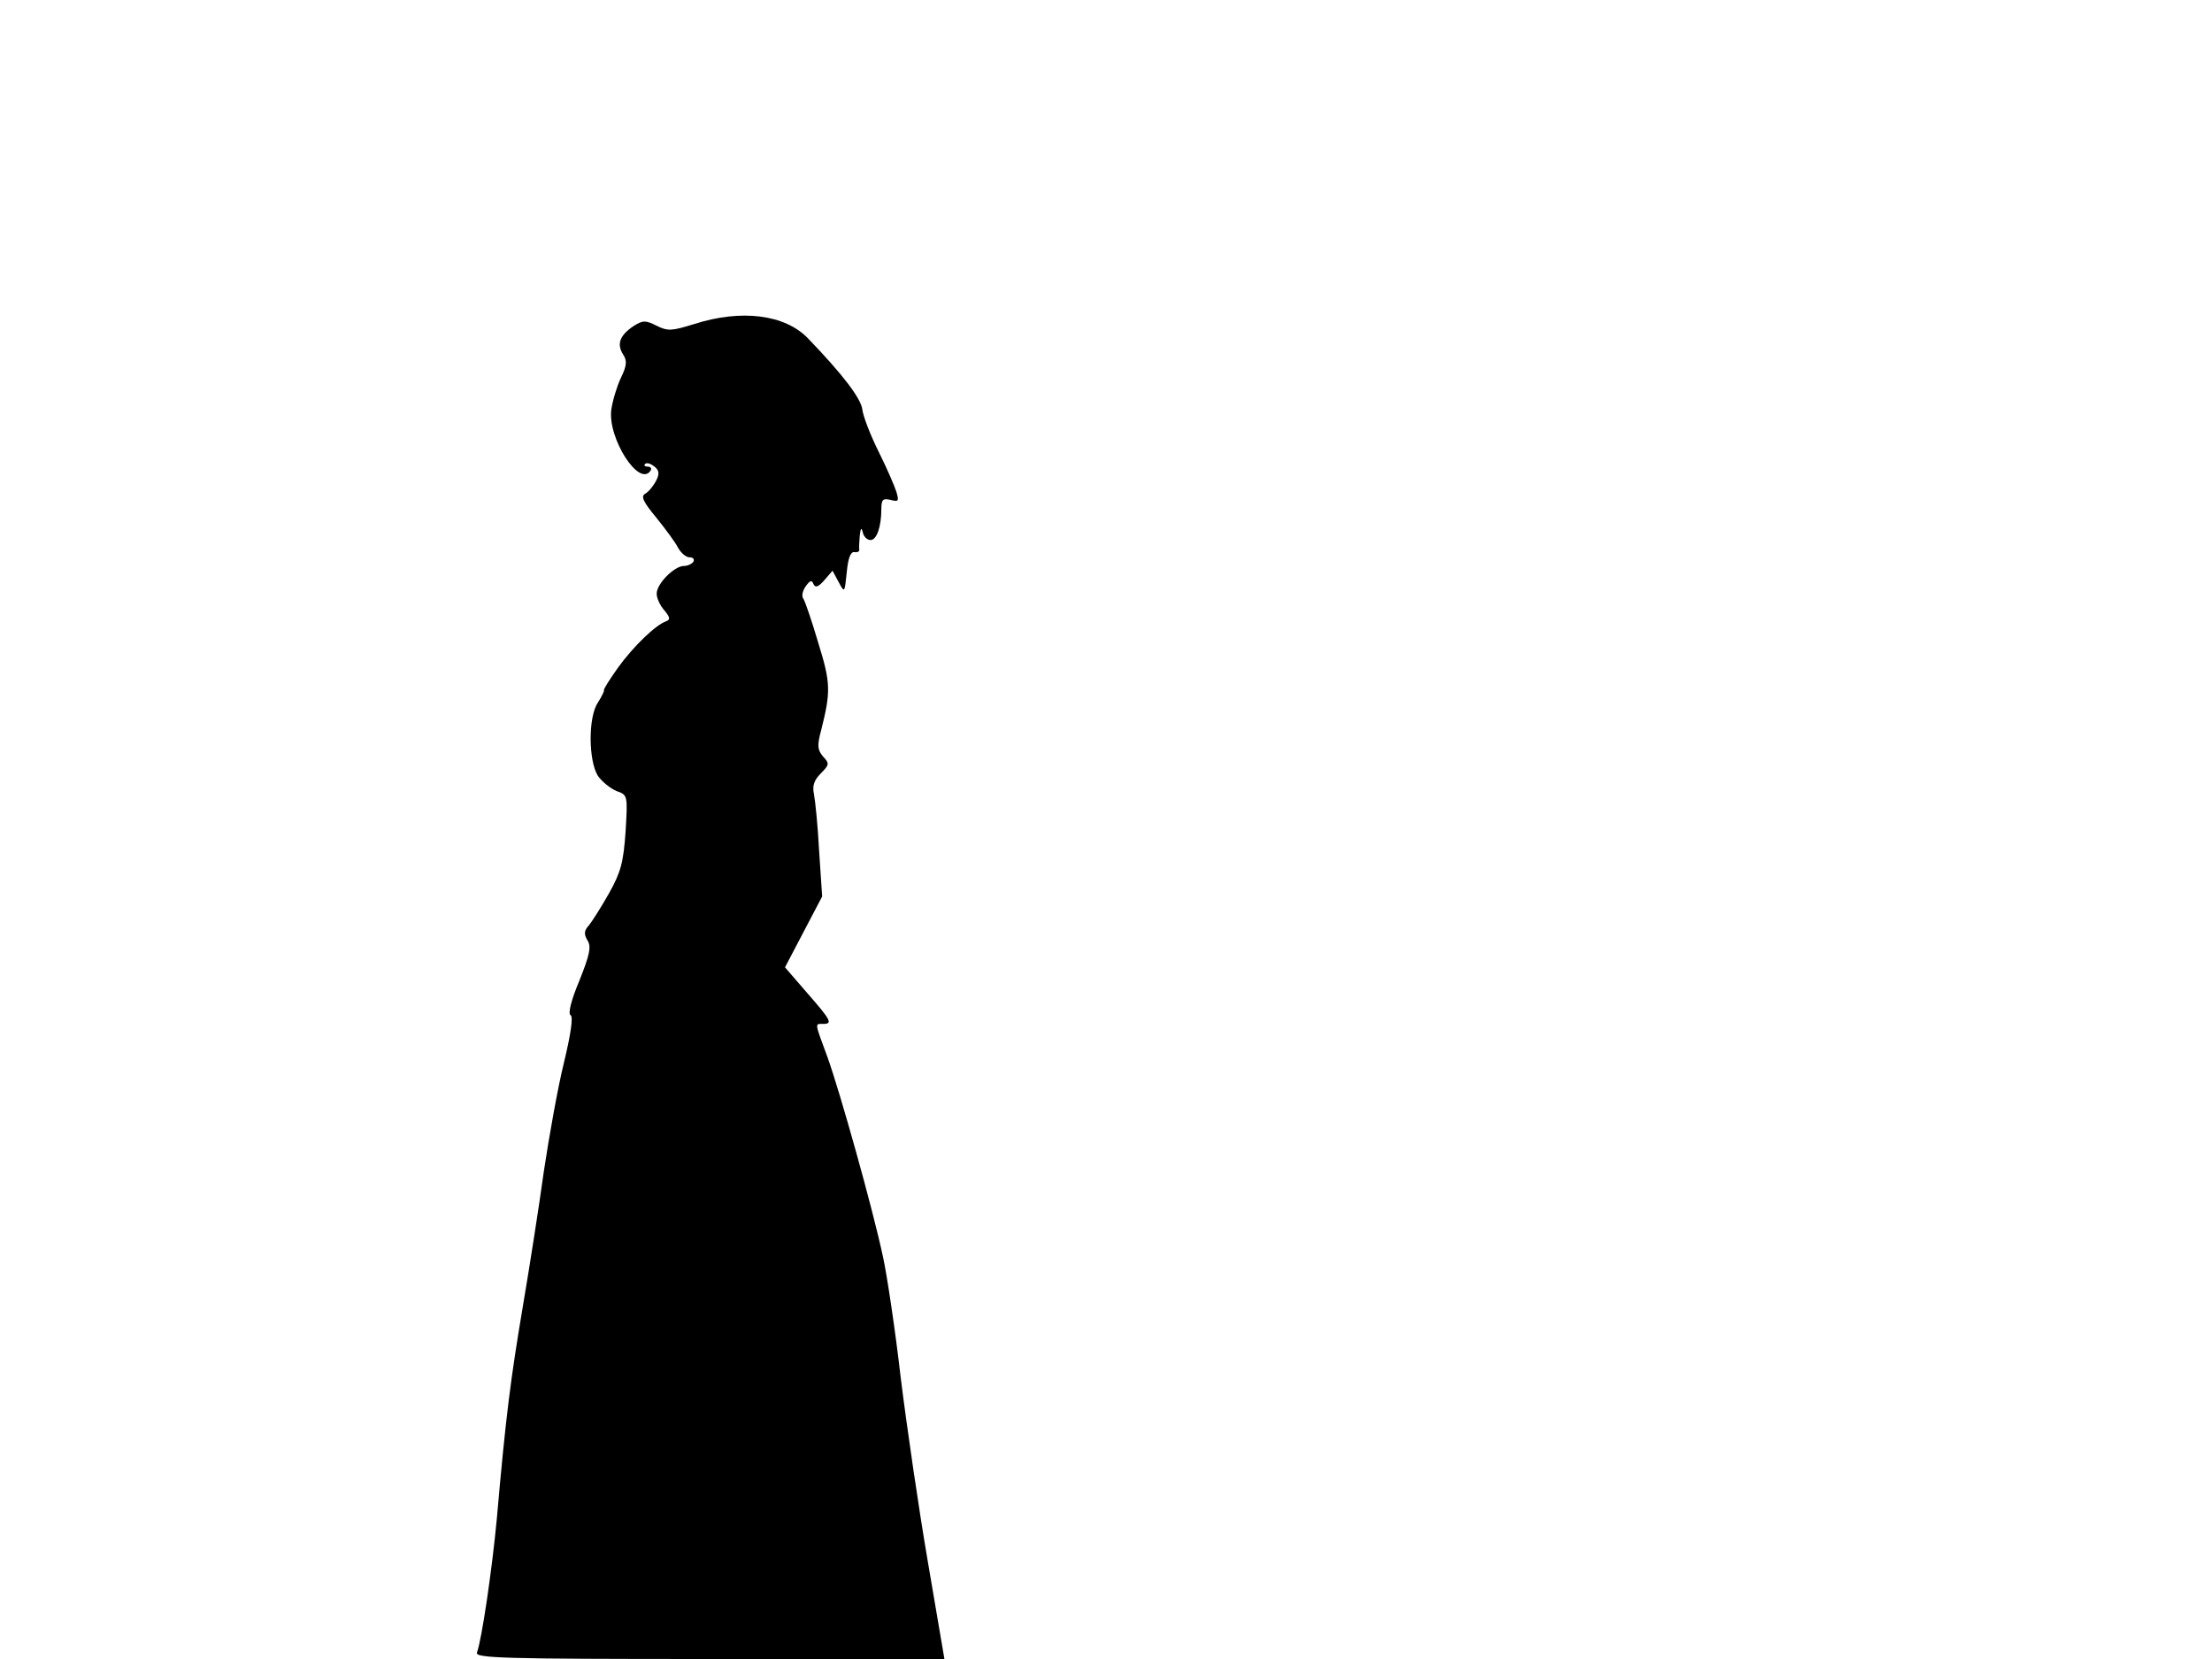 <svg xmlns="http://www.w3.org/2000/svg" width="682.667" height="512" version="1.0" viewBox="0 0 512 384"><path d="M160.7 75c-5.2 1.6-6.1 1.7-8.7.4s-3.2-1.3-5.4.1c-3.1 2.1-3.9 4.1-2.4 6.5 1 1.5.9 2.6-.5 5.5-.9 1.9-1.9 5.2-2.2 7.3-.9 6.6 6.5 18.2 9.1 14.1.3-.5 0-.9-.7-.9s-.9-.3-.6-.6c.4-.4 1.3-.1 2.2.6 1.1.9 1.2 1.7.3 3.4-.6 1.1-1.7 2.5-2.5 2.9-1 .6-.4 1.9 2.6 5.5 2.1 2.6 4.4 5.7 5 6.9.7 1.3 1.9 2.3 2.7 2.3s1.2.4.9 1c-.3.5-1.3 1-2.2 1-2.2 0-6.3 4.1-6.3 6.4 0 1.1.8 2.8 1.8 3.9 1.3 1.6 1.4 2.1.4 2.5-2.4.8-7.6 5.8-11.2 10.8-1.9 2.7-3.4 5-3.2 5.2.1.1-.5 1.4-1.4 2.8-2.3 3.4-2.2 13.5 0 17 1 1.4 2.9 2.9 4.3 3.5 2.6.9 2.6 1 2.1 9.4-.5 7.1-1.1 9.4-3.8 14.2-1.8 3.2-3.9 6.5-4.7 7.5-1.1 1.2-1.2 2-.3 3.5.9 1.4.5 3.3-1.9 9.3-1.9 4.5-2.7 7.7-2 8 .6.4 0 4.5-1.6 11.1-1.4 5.7-3.4 16.9-4.6 24.9-1.1 8-3.3 22.1-4.9 31.5-2.8 16.7-3.9 25-6 49-1.1 11.8-3.5 28.1-4.6 31-.5 1.3 5.8 1.5 53.8 1.5h54.4l-3.8-22.3c-2.1-12.2-4.9-31.4-6.3-42.7-1.3-11.3-3.2-23.9-4.1-28-2.3-10.9-10-38.4-12.9-46.4-3-8.1-2.9-7.6-1-7.6 2.3 0 1.9-.8-3.7-7.2l-5.1-5.9 4.3-8.2 4.3-8.2-.7-10.5c-.3-5.8-.9-11.7-1.2-13.2-.4-1.9 0-3.2 1.6-4.8 2-2 2-2.3.5-3.9-1.3-1.6-1.4-2.5-.4-6.2 2.2-8.8 2.2-10.8-.7-20.1-1.5-5.1-3.1-9.8-3.5-10.3-.4-.6-.1-1.8.6-2.8 1-1.4 1.4-1.5 1.8-.5.4.9 1.1.7 2.5-.9l1.9-2.2 1.4 2.6c1.4 2.6 1.4 2.6 1.9-2.3.3-3.2.9-4.8 1.8-4.6.6.1 1.1-.1 1.1-.5-.1-.5 0-1.9.1-3.3.2-1.8.4-2 .7-.8.2 1 1 1.8 1.8 1.8 1.4 0 2.5-3 2.5-7.2 0-2.2.4-2.5 2.1-2.1 1.9.5 2 .3 1.4-1.8-.4-1.3-2.2-5.5-4.1-9.3s-3.6-8.2-3.8-9.8c-.3-2.6-4.6-8.2-12.6-16.5-5.3-5.5-15.4-6.8-26.3-3.3"/></svg>